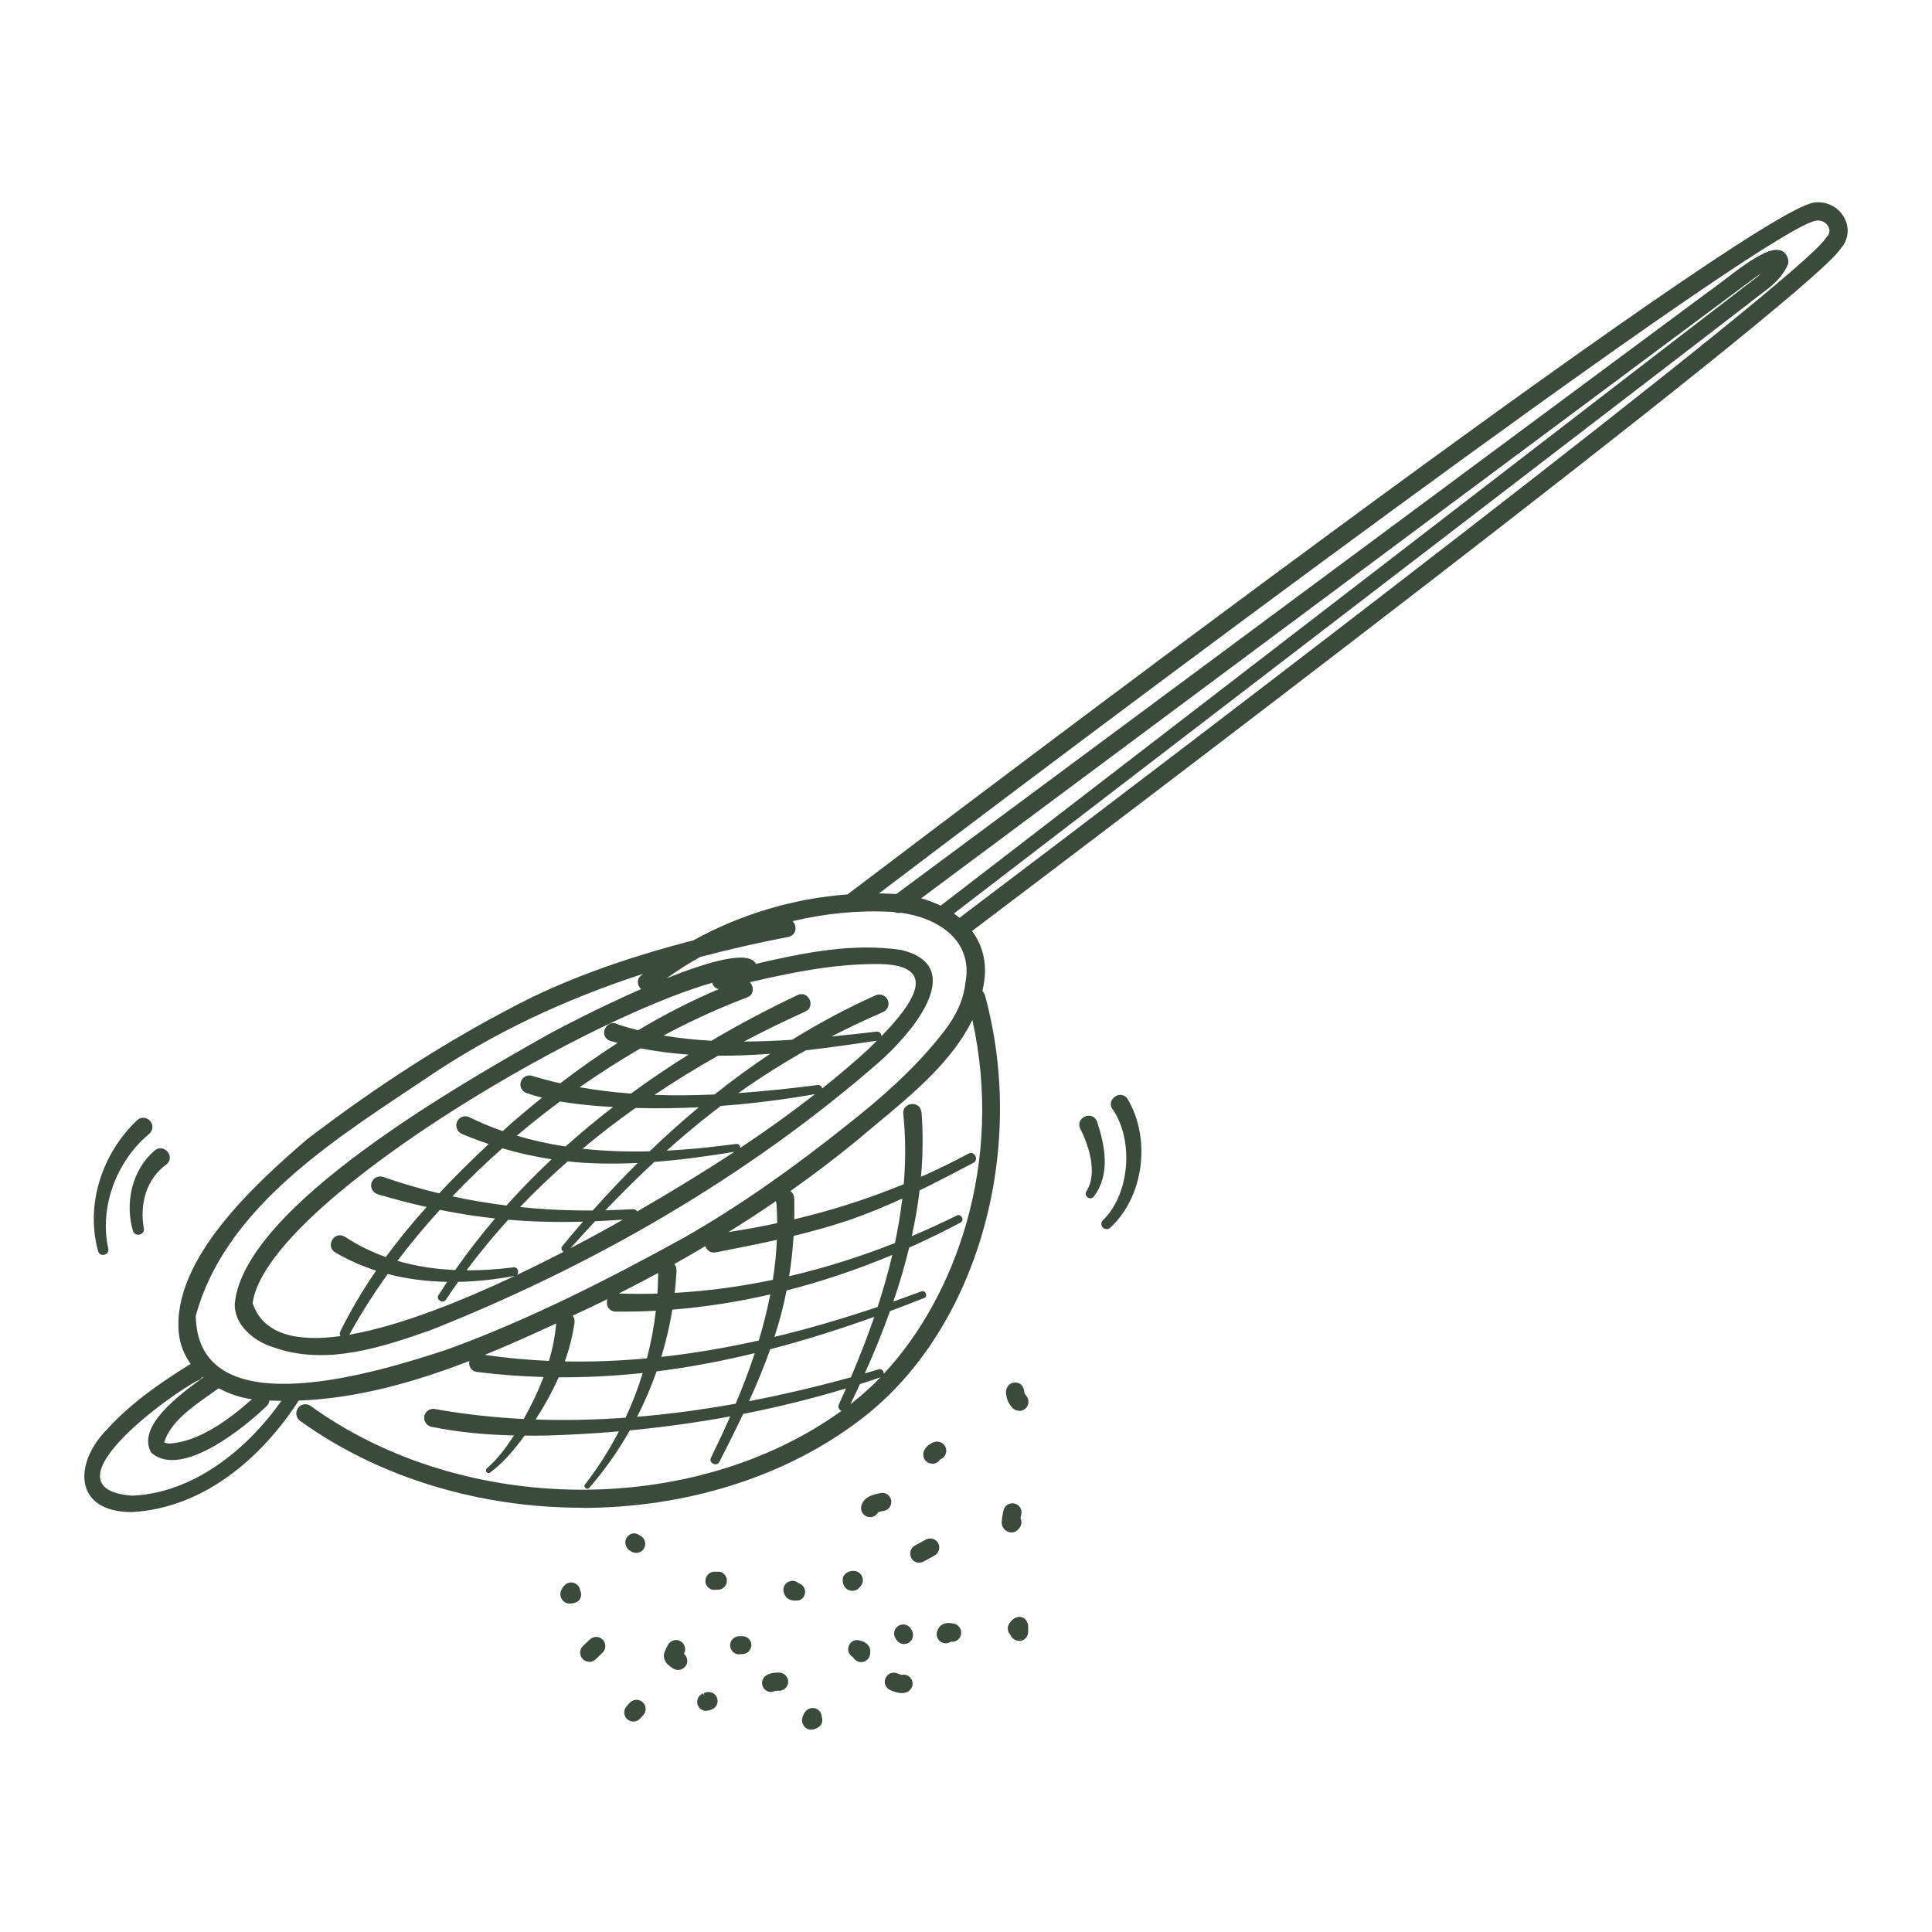 <svg width="120" height="120" viewBox="0 0 120 120" fill="none" xmlns="http://www.w3.org/2000/svg">
<path fill-rule="evenodd" clip-rule="evenodd" d="M114.295 15.478C112.357 18.515 65.854 53.694 60.376 57.826C61.026 58.703 61.34 59.82 61.099 61.157C61.077 61.293 61.051 61.428 61.022 61.562C61.095 61.63 61.15 61.72 61.178 61.825C63.838 71.55 60.657 82.576 53.616 88.044C48.804 91.791 42.499 93.659 36.136 93.659V93.648C29.91 93.648 23.627 91.848 18.634 88.248C18.385 88.067 18.329 87.716 18.51 87.455C18.691 87.206 19.042 87.138 19.302 87.331C28.784 94.171 43.077 94.248 52.262 87.635C52.118 87.565 52.02 87.404 52.11 87.217C52.259 86.893 52.406 86.566 52.551 86.236C50.448 86.873 48.313 87.399 46.157 87.823C46.078 87.991 45.998 88.159 45.917 88.326C45.819 88.528 45.721 88.729 45.622 88.93C45.524 89.13 45.425 89.328 45.326 89.527C45.264 89.65 45.203 89.773 45.141 89.895L44.958 90.257C44.867 90.436 44.775 90.616 44.684 90.795C44.525 91.123 43.993 90.874 44.163 90.534C44.575 89.692 44.976 88.838 45.355 87.975C43.291 88.356 41.209 88.643 39.119 88.843C38.399 90.115 37.556 91.314 36.6 92.414C36.465 92.572 36.204 92.368 36.34 92.199C37.141 91.164 37.843 90.06 38.441 88.905C36.936 89.035 35.427 89.121 33.917 89.165C33.472 89.171 33.027 89.173 32.581 89.169C32.544 89.221 32.507 89.273 32.469 89.325L32.374 89.455L32.321 89.527C31.767 90.24 31.178 90.919 30.442 91.463C30.418 91.483 30.388 91.493 30.357 91.495C30.302 91.498 30.245 91.472 30.216 91.429C30.188 91.395 30.179 91.353 30.184 91.313C30.187 91.293 30.193 91.274 30.201 91.256C30.206 91.245 30.212 91.235 30.219 91.225C30.222 91.221 30.226 91.217 30.229 91.213C30.232 91.209 30.235 91.206 30.238 91.203C30.884 90.648 31.416 89.934 31.891 89.21L31.924 89.158C30.218 89.117 28.507 88.972 26.797 88.621C26.491 88.553 26.299 88.259 26.355 87.953C26.423 87.636 26.74 87.444 27.046 87.523C28.857 87.845 30.689 88.045 32.53 88.137C32.997 87.304 33.421 86.428 33.76 85.529C32.379 85.491 31 85.388 29.627 85.214C29.238 85.166 29.092 84.826 29.154 84.532C25.734 85.857 22.187 86.855 18.553 86.993C16.248 90.56 12.646 93.675 8.185 93.919C4.585 93.919 4.54 90.908 6.668 88.757C8.174 87.115 9.963 85.882 11.785 84.75C11.804 84.737 11.823 84.727 11.843 84.717C11.443 84.159 11.175 83.512 11.106 82.791C10.665 78.229 15.895 73.497 19.065 70.769C23.468 67.406 28.053 64.429 33.001 61.961C36.24 60.4 39.641 59.294 43.086 58.398C46.018 56.778 49.292 55.802 52.641 55.554C58.77 50.904 108.587 13.132 112.676 12.58C113.457 12.478 114.216 12.863 114.567 13.553C114.906 14.199 114.793 14.946 114.295 15.478ZM33.265 88.168C35.124 88.232 36.991 88.19 38.857 88.056C39.275 87.154 39.631 86.226 39.922 85.279C38.189 85.464 36.443 85.556 34.697 85.545C34.297 86.458 33.809 87.329 33.265 88.168ZM39.572 88.001C41.623 87.829 43.668 87.55 45.696 87.185C46.13 86.152 46.531 85.105 46.88 84.046C45.868 84.292 44.849 84.513 43.823 84.704C42.816 84.893 41.801 85.052 40.781 85.179C40.442 86.147 40.038 87.091 39.572 88.001ZM46.524 87.031C48.662 86.62 50.777 86.117 52.851 85.546C53.375 84.32 53.866 83.066 54.303 81.792C52.181 82.552 50.027 83.235 47.84 83.804C47.45 84.903 47.004 85.976 46.524 87.031ZM53.414 85.968C53.221 86.387 53.025 86.802 52.826 87.215L52.925 87.138C53.53 86.668 54.119 86.136 54.685 85.548C54.263 85.693 53.839 85.833 53.414 85.968ZM54.894 85.328C54.906 85.163 54.761 84.98 54.566 85.055C54.284 85.139 54 85.222 53.716 85.303C54.283 84.035 54.812 82.746 55.28 81.436C55.986 81.174 56.687 80.905 57.385 80.629C57.668 80.527 57.487 80.108 57.227 80.21C56.651 80.426 56.071 80.636 55.489 80.841C55.865 79.738 56.197 78.621 56.47 77.492C57.549 77.011 58.61 76.493 59.65 75.942C59.944 75.795 59.695 75.353 59.423 75.501C58.507 75.954 57.577 76.38 56.635 76.778C56.84 75.839 57.004 74.892 57.118 73.937C58.245 73.39 59.352 72.809 60.453 72.229C60.827 72.037 60.521 71.459 60.159 71.651C59.185 72.174 58.201 72.654 57.205 73.095C57.322 71.766 57.34 70.424 57.238 69.07H57.227C57.159 68.323 56.016 68.459 56.106 69.195C56.255 70.645 56.255 72.101 56.133 73.553C53.922 74.462 51.656 75.183 49.333 75.734C49.34 75.363 49.339 74.992 49.331 74.621C49.338 74.571 49.34 74.517 49.336 74.459H49.326L49.325 74.414C49.321 74.309 49.289 74.21 49.235 74.126C49.198 74.069 49.15 74.018 49.095 73.977C50.517 72.972 51.905 71.918 53.253 70.814C53.645 70.478 54.056 70.136 54.477 69.787C56.689 67.95 59.159 65.899 60.395 63.349C62.353 72.18 59.375 80.518 54.894 85.328ZM49.291 76.766C50.446 76.486 51.595 76.168 52.733 75.784C53.864 75.395 54.965 74.939 56.044 74.445C55.936 75.369 55.781 76.29 55.587 77.206C53.447 78.052 51.248 78.748 49.015 79.269C49.149 78.44 49.24 77.604 49.291 76.766ZM48.254 77.008C48.217 77.843 48.131 78.671 48.003 79.493C45.989 79.913 43.951 80.19 41.906 80.304C41.959 79.841 41.999 79.375 42.023 78.908H42.012C42.019 78.739 41.969 78.607 41.886 78.51C42.534 78.148 43.178 77.777 43.816 77.398C43.891 77.647 44.119 77.85 44.457 77.787C45.723 77.54 46.991 77.291 48.254 77.008ZM48.273 75.973C48.27 75.565 48.255 75.156 48.226 74.745C48.212 74.701 48.201 74.654 48.197 74.602C47.23 75.265 46.248 75.905 45.253 76.524C46.27 76.37 47.277 76.186 48.273 75.973ZM48.857 80.153C51.098 79.581 53.293 78.836 55.422 77.945C55.166 79.033 54.858 80.112 54.509 81.178C52.405 81.888 50.265 82.518 48.1 83.037L48.125 82.961C48.425 82.043 48.669 81.104 48.857 80.153ZM47.844 80.398C47.657 81.362 47.414 82.317 47.128 83.261C45.127 83.708 43.106 84.055 41.076 84.279C41.368 83.319 41.598 82.338 41.761 81.344C43.813 81.18 45.846 80.859 47.844 80.398ZM40.834 80.35C40.863 79.921 40.878 79.493 40.88 79.064C40.071 79.502 39.256 79.928 38.434 80.341C39.234 80.369 40.035 80.372 40.834 80.35ZM36.753 81.164C36.428 81.32 36.101 81.473 35.774 81.625L35.572 81.72C35.657 81.825 35.705 81.967 35.684 82.146V82.157C35.562 82.993 35.357 83.792 35.086 84.56C36.786 84.594 38.487 84.526 40.181 84.37C40.435 83.397 40.621 82.408 40.737 81.412C39.908 81.457 39.076 81.475 38.242 81.466C37.783 81.46 37.614 81.021 37.729 80.691C37.404 80.851 37.079 81.008 36.753 81.164ZM34.541 82.202C34.482 82.979 34.325 83.758 34.097 84.528C32.767 84.47 31.436 84.347 30.109 84.153C31.613 83.542 33.091 82.876 34.541 82.202ZM113.378 14.821C111.783 17.326 74.364 45.852 59.596 57.006C59.485 56.913 59.369 56.825 59.249 56.74C71.606 47.253 93.412 30.52 105.261 21.433L108.589 18.874C108.66 18.814 108.733 18.755 108.806 18.698C108.961 18.575 109.119 18.458 109.277 18.341L109.279 18.339L109.282 18.337C109.955 17.838 110.62 17.345 111.023 16.497C111.204 16.089 110.899 15.58 110.514 15.535C110.151 15.467 109.823 15.625 109.574 15.727C108.747 16.125 107.883 16.786 107.081 17.399C106.913 17.528 106.747 17.654 106.586 17.776L106.452 17.876C106.312 17.98 106.175 18.079 106.042 18.172L90.603 29.624C78.858 38.336 64.735 48.812 55.672 55.53C55.609 55.526 55.546 55.522 55.483 55.519C55.187 55.505 54.89 55.495 54.594 55.492C76.978 38.511 109.994 14.078 112.823 13.7C113.197 13.655 113.457 13.87 113.559 14.074C113.627 14.199 113.706 14.459 113.491 14.685C113.475 14.702 113.453 14.723 113.433 14.746C113.41 14.771 113.39 14.798 113.378 14.821ZM57.214 55.796L83.072 36.546C87.347 33.368 93.285 28.947 98.823 24.823L108.317 17.753L108.438 17.665L108.579 17.561L108.716 17.458C108.788 17.405 108.86 17.352 108.932 17.299C109.085 17.188 109.238 17.081 109.393 16.983C109.133 17.216 108.842 17.434 108.556 17.648C108.352 17.801 108.151 17.952 107.966 18.104L103.429 21.593C101.239 23.279 98.067 25.723 94.868 28.187L91.045 31.132C88.497 33.096 86.196 34.867 84.691 36.025L58.424 56.254C58.04 56.066 57.633 55.913 57.214 55.796ZM55.557 56.653C55.676 56.711 55.812 56.726 55.94 56.693C58.252 56.998 60.458 58.406 59.967 61.021C59.819 62.357 59.197 63.376 58.37 64.395C56.695 66.489 54.657 68.267 52.54 69.931C49.359 72.467 46.042 74.844 42.51 76.859C37.778 79.463 32.865 81.965 27.804 83.81C23.74 85.146 12.272 88.814 12.159 81.727C13.896 75.344 20.096 71.218 25.444 67.659L25.447 67.657C25.78 67.436 26.109 67.216 26.434 66.999C30.63 64.134 35.181 62.036 39.947 60.486L39.816 60.591C39.51 60.853 39.593 61.229 39.822 61.432C37.252 62.56 34.828 63.825 34.178 64.18L34.032 64.262C28.77 67.234 15.154 74.923 14.582 80.969C14.536 82.338 15.827 83.335 16.993 83.686C20.253 84.852 23.751 83.674 26.797 82.599C36.849 78.603 46.404 73.112 54.578 65.991C56.401 64.406 60.283 60.07 55.993 59.006C52.959 58.55 49.925 59.176 46.953 59.866C46.517 59.008 44.062 59.697 41.405 60.764C42.065 60.286 42.76 59.845 43.482 59.443C45.29 58.961 47.123 58.548 48.974 58.191C49.487 58.071 49.512 57.491 49.23 57.215C51.262 56.729 53.349 56.526 55.37 56.64C55.432 56.644 55.495 56.648 55.557 56.653ZM15.691 80.946C16.482 74.944 35.803 63.456 44.236 61.042C44.285 61.238 44.434 61.409 44.653 61.434C42.915 62.168 41.243 63.029 39.634 63.99C39.203 63.883 38.777 63.762 38.355 63.625V63.614C37.653 63.263 37.155 64.35 37.88 64.644C38.039 64.691 38.199 64.737 38.359 64.78C37.136 65.564 35.95 66.404 34.799 67.286C34.228 67.157 33.662 67.009 33.102 66.84H33.114C32.819 66.716 32.457 66.863 32.355 67.18C32.253 67.474 32.412 67.791 32.706 67.893C33.026 68.002 33.345 68.096 33.664 68.177C33.013 68.701 32.373 69.237 31.744 69.784L31.532 69.975C31.429 70.068 31.326 70.162 31.224 70.256C30.518 70.009 29.823 69.721 29.14 69.387C28.857 69.251 28.506 69.387 28.382 69.682C28.268 69.976 28.404 70.304 28.687 70.429C28.983 70.553 29.281 70.672 29.582 70.785C29.838 70.88 30.096 70.972 30.355 71.058C29.299 72.047 28.264 73.065 27.274 74.121C26.102 73.841 24.942 73.501 23.797 73.1C23.491 72.999 23.163 73.168 23.072 73.474C22.982 73.769 23.163 74.085 23.457 74.176C24.458 74.473 25.472 74.74 26.496 74.969C25.603 75.967 24.752 77.001 23.961 78.078C23.081 77.763 22.229 77.347 21.419 76.814H21.408C20.751 76.418 20.174 77.436 20.842 77.799C21.645 78.272 22.49 78.642 23.362 78.921C22.53 80.129 21.777 81.393 21.125 82.723L21.136 82.712C21.085 82.818 21.101 82.914 21.152 82.986C18.464 83.358 16.358 82.91 15.691 80.946ZM31.199 71.323C30.12 72.279 29.084 73.277 28.099 74.309C29.209 74.549 30.329 74.737 31.455 74.876C32.349 73.879 33.286 72.922 34.263 72.004C33.229 71.846 32.204 71.618 31.199 71.323ZM39.306 75.104C38.738 75.138 38.17 75.162 37.602 75.175C38.587 74.143 39.598 73.137 40.642 72.169C42.312 72.041 43.971 71.811 45.611 71.544C43.639 72.843 41.615 74.068 39.575 75.246C39.56 75.219 39.541 75.195 39.518 75.174C39.504 75.162 39.489 75.15 39.473 75.141C39.427 75.115 39.372 75.1 39.306 75.104ZM38.689 75.754C38.114 75.795 37.539 75.829 36.962 75.853C36.447 76.405 35.939 76.964 35.436 77.528C36.133 77.164 36.748 76.833 37.256 76.555C37.556 76.391 37.818 76.246 38.038 76.123C38.255 76.001 38.472 75.878 38.689 75.754ZM34.925 77.402C35.346 76.889 35.773 76.381 36.209 75.879C34.664 75.922 33.115 75.893 31.568 75.759C30.655 76.763 29.79 77.811 28.977 78.902C29.946 78.908 30.922 78.84 31.891 78.716C32.181 78.677 32.273 79.058 32.083 79.199C33.138 78.7 34.127 78.205 35.005 77.752C34.927 77.709 34.868 77.626 34.87 77.537C34.871 77.492 34.888 77.446 34.925 77.402ZM32.301 74.972C33.798 75.125 35.306 75.195 36.817 75.186C37.717 74.175 38.648 73.189 39.61 72.233C38.805 72.272 37.998 72.285 37.189 72.263C36.547 72.248 35.905 72.205 35.263 72.135C34.235 73.038 33.245 73.983 32.301 74.972ZM36.181 71.349C37.559 71.501 38.953 71.544 40.35 71.51C41.336 70.563 42.354 69.649 43.403 68.775C42.094 68.838 40.782 68.853 39.472 68.817C38.342 69.619 37.243 70.463 36.181 71.349ZM44.219 69.115C43.255 69.866 42.319 70.653 41.408 71.469C42.85 71.395 44.291 71.245 45.714 71.052C45.883 71.025 45.981 71.168 45.976 71.302C47.566 70.243 49.121 69.133 50.622 67.959C48.687 68.299 46.733 68.547 44.771 68.691C44.688 68.754 44.605 68.817 44.523 68.881C44.421 68.959 44.32 69.037 44.219 69.115ZM50.774 67.395C49.162 67.6 47.516 67.779 45.858 67.894C47.209 66.935 48.609 66.05 50.05 65.238C51.532 65.069 53.008 64.854 54.468 64.64C54.255 64.853 54.051 65.052 53.865 65.233C52.959 66.054 52.025 66.844 51.069 67.606C51.06 67.564 51.042 67.523 51.017 67.489C51.011 67.482 51.005 67.475 50.999 67.468C50.995 67.463 50.99 67.459 50.985 67.454C50.934 67.406 50.862 67.38 50.774 67.395ZM40.649 68.005C41.889 68.049 43.135 68.035 44.379 67.98C45.499 67.089 46.654 66.244 47.844 65.451C46.761 65.533 45.678 65.58 44.597 65.572C43.252 66.332 41.933 67.142 40.649 68.005ZM46.207 64.693C47.202 64.689 48.2 64.648 49.195 64.583C50.855 63.556 52.581 62.63 54.374 61.825C54.657 61.689 54.997 61.814 55.133 62.097C55.268 62.38 55.144 62.719 54.861 62.855C53.77 63.327 52.696 63.835 51.642 64.379C52.125 64.332 52.605 64.282 53.081 64.23C53.534 64.18 53.984 64.129 54.431 64.078C54.624 64.047 54.742 64.202 54.748 64.356C56.59 62.465 58.649 59.8 54.272 59.878C51.686 59.896 49.116 60.412 46.572 61.007C46.84 61.269 46.854 61.796 46.382 61.961C44.66 62.609 42.928 63.402 41.214 64.319C42.19 64.484 43.183 64.588 44.184 64.643C45.93 63.613 47.723 62.667 49.54 61.803C50.208 61.497 50.695 62.504 50.016 62.833C48.732 63.411 47.46 64.031 46.207 64.693ZM27.32 75.145C28.455 75.376 29.601 75.558 30.752 75.681C29.877 76.708 29.048 77.775 28.273 78.885C27.052 78.832 25.847 78.653 24.686 78.313C25.504 77.231 26.385 76.173 27.32 75.145ZM24.083 79.13C25.284 79.443 26.526 79.595 27.773 79.619C27.595 79.885 27.421 80.154 27.25 80.425H27.238C27.046 80.719 27.521 81.014 27.702 80.719C27.948 80.348 28.199 79.981 28.456 79.619C29.638 79.597 30.816 79.464 31.959 79.248L31.972 79.246L31.979 79.245L31.996 79.24C28.74 80.778 24.871 82.351 21.695 82.901C22.397 81.623 23.198 80.363 24.083 79.13ZM35.127 71.212C36.079 70.359 37.065 69.541 38.079 68.759C37.812 68.745 37.546 68.727 37.28 68.708C36.444 68.64 35.612 68.558 34.78 68.413C33.867 69.092 32.973 69.802 32.102 70.54C33.095 70.836 34.105 71.056 35.127 71.212ZM36.005 67.529C37.055 67.716 38.118 67.845 39.189 67.925C40.351 67.074 41.546 66.267 42.768 65.503C41.769 65.433 40.774 65.308 39.787 65.114C38.507 65.855 37.242 66.663 36.005 67.529ZM12.572 85.517C12.525 85.595 12.458 85.663 12.374 85.712V85.701C10.551 86.595 2.559 92.436 8.185 92.9C11.965 92.753 15.324 90.069 17.479 87.008C17.394 87.007 17.309 87.006 17.225 87.004L17.14 87.002L16.993 86.998C16.905 86.995 16.817 86.991 16.729 86.988C16.723 87.099 16.678 87.21 16.597 87.297C15.261 88.61 11.242 91.904 9.385 90.218C8.489 88.594 11.089 86.681 12.552 85.605L12.617 85.557L12.572 85.517ZM13.585 86.225C14.237 86.584 14.953 86.818 15.651 86.908C14.213 88.18 12.397 89.526 10.551 89.663C10.336 89.663 10.178 89.584 10.2 89.584C10.579 88.343 11.893 87.42 13.047 86.607C13.232 86.478 13.413 86.35 13.585 86.225Z" fill="#3A4B3C"/>
<path d="M44.378 98.753C44.072 98.753 43.823 98.516 43.812 98.21C43.812 97.893 44.05 97.633 44.355 97.621H44.559C44.876 97.587 45.136 97.848 45.148 98.153C45.159 98.47 44.921 98.731 44.604 98.742H44.367L44.378 98.753Z" fill="#3A4B3C"/>
<path d="M48.895 99.263C48.954 99.307 49.019 99.343 49.09 99.369C49.182 99.403 49.284 99.421 49.393 99.421V99.41H49.551C49.846 99.376 50.027 99.115 50.004 98.81C49.982 98.584 49.8 98.391 49.585 98.323C49.542 98.284 49.492 98.254 49.436 98.231C49.363 98.202 49.28 98.187 49.189 98.187C48.872 98.21 48.635 98.47 48.657 98.787C48.668 98.946 48.77 99.161 48.895 99.263Z" fill="#3A4B3C"/>
<path d="M45.917 102.761C45.634 102.761 45.385 102.546 45.351 102.252C45.317 101.946 45.544 101.663 45.861 101.629H46.053C46.37 101.595 46.642 101.821 46.665 102.127C46.687 102.444 46.461 102.716 46.144 102.738H45.974C45.974 102.738 45.94 102.75 45.917 102.75V102.761Z" fill="#3A4B3C"/>
<path d="M55.733 101.912C55.834 102.048 55.982 102.116 56.14 102.116C56.265 102.116 56.389 102.082 56.502 101.991C56.751 101.799 56.774 101.425 56.582 101.176C56.582 101.165 56.548 101.119 56.548 101.119C56.355 100.87 56.004 100.825 55.755 101.018C55.506 101.21 55.461 101.561 55.653 101.81L55.733 101.912Z" fill="#3A4B3C"/>
<path d="M50.389 107.436C50.185 107.436 50.05 107.334 49.993 107.267C49.755 107.04 49.755 106.723 49.993 106.349C50.163 106.089 50.514 106.01 50.774 106.168C50.932 106.27 51.035 106.44 51.035 106.621C51.125 106.859 51.068 107.119 50.853 107.267C50.672 107.391 50.525 107.425 50.389 107.425V107.436Z" fill="#3A4B3C"/>
<path d="M43.37 105.976C43.472 106.168 43.676 106.27 43.891 106.27L43.88 106.248C43.948 106.248 44.004 106.248 44.061 106.225L44.174 106.191C44.468 106.101 44.638 105.784 44.548 105.489C44.457 105.195 44.14 105.025 43.846 105.116L43.71 105.161L43.755 105.308L43.642 105.172L43.472 105.308C43.291 105.478 43.257 105.761 43.37 105.976Z" fill="#3A4B3C"/>
<path d="M53.48 103.236C53.389 103.236 53.299 103.214 53.219 103.168C53.117 103.112 53.038 103.033 52.982 102.931C52.778 102.818 52.642 102.58 52.687 102.342C52.744 102.036 53.004 101.821 53.321 101.878L53.323 101.878C53.45 101.901 53.831 101.97 54.001 102.308C54.08 102.467 54.068 102.772 53.989 102.931C53.887 103.123 53.695 103.236 53.491 103.236H53.48Z" fill="#3A4B3C"/>
<path d="M47.609 105.017C47.638 105.033 47.668 105.047 47.7 105.059C47.763 105.081 47.83 105.093 47.899 105.093V105.082C47.989 105.082 48.08 105.059 48.17 105.014H48.34C48.634 105.048 48.929 104.821 48.951 104.504C48.985 104.199 48.748 103.915 48.442 103.893C48.125 103.87 47.853 103.915 47.627 104.04C47.355 104.187 47.253 104.527 47.401 104.799C47.416 104.827 47.433 104.854 47.452 104.878C47.485 104.922 47.525 104.96 47.568 104.99C47.581 105 47.595 105.008 47.609 105.017Z" fill="#3A4B3C"/>
<path d="M36.381 103.17C36.313 103.142 36.249 103.1 36.193 103.044C35.978 102.817 35.978 102.455 36.204 102.24L36.634 101.833C36.861 101.617 37.223 101.617 37.438 101.844C37.653 102.07 37.653 102.433 37.427 102.648L36.997 103.067C36.883 103.168 36.748 103.225 36.6 103.225V103.214C36.526 103.214 36.451 103.199 36.381 103.17Z" fill="#3A4B3C"/>
<path d="M41.785 103.621C41.887 103.689 41.989 103.723 42.102 103.723H42.125C42.306 103.723 42.476 103.633 42.589 103.474C42.759 103.236 42.702 102.908 42.487 102.727V102.704C42.634 102.433 42.533 102.082 42.261 101.935C41.989 101.787 41.638 101.889 41.491 102.161C41.287 102.535 41.208 102.727 41.242 102.953C41.253 103.044 41.344 103.236 41.401 103.304C41.48 103.395 41.593 103.497 41.785 103.621Z" fill="#3A4B3C"/>
<path d="M56.016 105.161C55.898 105.161 55.774 105.142 55.635 105.103C55.533 105.073 55.423 105.033 55.302 104.98C55.019 104.855 54.872 104.527 54.997 104.244C55.121 103.95 55.45 103.814 55.733 103.938C55.809 103.972 55.869 103.994 55.913 104.007C55.941 104.016 55.963 104.021 55.979 104.024C56.004 104.029 56.016 104.029 56.016 104.029C56.321 103.961 56.604 104.153 56.672 104.459C56.74 104.765 56.525 105.07 56.219 105.138C56.151 105.15 56.084 105.161 56.016 105.161Z" fill="#3A4B3C"/>
<path d="M34.914 99.353C34.993 99.467 35.14 99.603 35.4 99.603C35.514 99.603 35.638 99.58 35.785 99.523C36.057 99.41 36.159 99.116 36.057 98.833C36.053 98.824 36.048 98.817 36.045 98.811C36.039 98.801 36.035 98.794 36.035 98.787C36.028 98.709 36.002 98.633 35.962 98.567C35.953 98.552 35.943 98.537 35.932 98.523C35.909 98.492 35.883 98.463 35.853 98.436C35.615 98.221 35.253 98.244 35.05 98.482C34.699 98.867 34.789 99.172 34.914 99.353Z" fill="#3A4B3C"/>
<path d="M39.516 96.455C39.48 96.455 39.444 96.451 39.408 96.443C39.355 96.432 39.303 96.414 39.25 96.387L39.231 96.377L39.207 96.364C39.186 96.353 39.164 96.342 39.159 96.342C38.887 96.195 38.752 95.821 38.899 95.55C39.046 95.278 39.351 95.153 39.623 95.3L39.782 95.391C40.053 95.538 40.155 95.889 40.008 96.161C39.907 96.351 39.717 96.453 39.516 96.455Z" fill="#3A4B3C"/>
<path d="M62.774 101.561C62.853 101.765 63.057 101.912 63.295 101.912V101.923C63.612 101.923 63.861 101.674 63.861 101.357V101.017C63.861 100.768 63.702 100.531 63.476 100.451C63.261 100.372 62.955 100.497 62.808 100.689L62.718 100.802C62.536 101.029 62.559 101.357 62.774 101.561Z" fill="#3A4B3C"/>
<path d="M52.936 98.81C52.778 98.81 52.619 98.742 52.506 98.618C52.348 98.448 52.291 98.108 52.393 97.904C52.45 97.791 52.642 97.542 53.084 97.576C53.389 97.61 53.616 97.882 53.593 98.199C53.582 98.346 53.502 98.482 53.401 98.572L53.391 98.586C53.386 98.593 53.38 98.6 53.374 98.607L53.357 98.626C53.343 98.642 53.327 98.657 53.312 98.672L53.31 98.674C53.208 98.765 53.072 98.81 52.936 98.81Z" fill="#3A4B3C"/>
<path d="M62.684 95.165C62.718 95.176 62.808 95.176 62.808 95.176L62.819 95.187C62.978 95.187 63.204 95.119 63.385 94.802C63.431 94.706 63.45 94.605 63.444 94.508C63.439 94.434 63.419 94.361 63.385 94.293C63.397 94.225 63.408 94.146 63.431 94.067C63.51 93.761 63.317 93.455 63.012 93.387C62.706 93.319 62.401 93.501 62.333 93.806C62.287 94.002 62.26 94.148 62.244 94.261C62.219 94.431 62.219 94.529 62.219 94.61C62.231 94.859 62.434 95.108 62.684 95.165Z" fill="#3A4B3C"/>
<path d="M58.738 102.07C58.424 102.067 58.178 101.808 58.178 101.504C58.178 101.335 58.302 101.063 58.438 100.961C58.71 100.746 59.05 100.802 59.276 100.859C59.582 100.938 59.763 101.244 59.684 101.55C59.616 101.833 59.344 102.002 59.061 101.969C59.026 101.995 58.987 102.016 58.945 102.032C58.882 102.057 58.812 102.07 58.738 102.07Z" fill="#3A4B3C"/>
<path d="M57.702 90.874C57.77 90.897 57.838 90.908 57.906 90.908V90.919C58.099 90.919 58.291 90.818 58.393 90.648C58.687 90.546 58.846 90.218 58.744 89.923C58.642 89.629 58.314 89.47 58.019 89.572C57.785 89.653 57.63 89.772 57.529 89.894C57.499 89.929 57.475 89.964 57.454 89.999C57.424 90.047 57.402 90.095 57.385 90.138C57.272 90.433 57.408 90.761 57.702 90.874Z" fill="#3A4B3C"/>
<path d="M39.34 106.927C39.204 106.927 39.068 106.882 38.955 106.78C38.729 106.565 38.706 106.214 38.921 105.976L39.114 105.761C39.329 105.534 39.68 105.512 39.917 105.727C40.144 105.942 40.167 106.293 39.952 106.531L39.759 106.746C39.646 106.87 39.499 106.927 39.34 106.927Z" fill="#3A4B3C"/>
<path d="M8.514 69.58C6.329 71.651 5.299 74.821 6.091 77.708C6.193 78.116 6.827 77.957 6.725 77.55C6.148 74.968 7.257 72.104 9.238 70.451C9.51 70.248 9.544 69.863 9.318 69.614C9.102 69.376 8.74 69.365 8.514 69.58Z" fill="#3A4B3C"/>
<path d="M8.253 76.44C7.755 74.742 8.185 72.67 9.589 71.482C10.133 70.972 10.914 71.799 10.359 72.308C9.091 73.214 8.661 74.776 8.933 76.293C9.012 76.723 8.355 76.859 8.253 76.429V76.44Z" fill="#3A4B3C"/>
<path d="M67.925 74.335C68.989 72.942 68.638 71.188 68.14 69.659C67.846 68.923 66.736 69.433 67.11 70.135C67.653 71.21 68.174 72.897 67.484 73.984C67.28 74.267 67.699 74.595 67.925 74.335Z" fill="#3A4B3C"/>
<path d="M70.019 68.233C71.502 70.678 71.072 74.323 68.944 76.27C68.808 76.383 68.593 76.361 68.48 76.225C68.457 76.198 68.439 76.167 68.427 76.136C68.412 76.094 68.406 76.051 68.408 76.008C68.412 75.92 68.452 75.833 68.525 75.772C70.178 74.142 70.416 70.859 69.148 68.957C68.627 68.368 69.555 67.61 70.031 68.244L70.019 68.233Z" fill="#3A4B3C"/>
<path d="M63.295 87.625C63.148 87.625 62.989 87.568 62.887 87.444C62.769 87.319 62.678 87.187 62.613 87.047C62.566 86.945 62.533 86.84 62.514 86.731L62.491 86.584C62.434 86.278 62.627 85.938 62.932 85.882C63.238 85.825 63.521 85.984 63.589 86.289L63.634 86.527C63.634 86.527 63.68 86.618 63.725 86.674C63.94 86.9 63.929 87.263 63.702 87.478C63.647 87.528 63.586 87.567 63.522 87.594C63.456 87.622 63.386 87.636 63.317 87.636L63.295 87.625Z" fill="#3A4B3C"/>
<path d="M56.604 96.772C56.706 96.965 56.899 97.067 57.102 97.067V97.055C57.193 97.055 57.283 97.032 57.374 96.987L58.053 96.614C58.325 96.466 58.416 96.116 58.268 95.844C58.121 95.572 57.77 95.482 57.499 95.629L56.819 96.002C56.548 96.15 56.457 96.501 56.604 96.772Z" fill="#3A4B3C"/>
<path d="M54.046 94.225H53.944C53.638 94.168 53.434 93.874 53.491 93.569C53.536 93.353 53.672 93.059 54.125 92.889C54.34 92.81 54.544 92.753 54.736 92.731C55.053 92.685 55.325 92.923 55.359 93.229C55.393 93.534 55.167 93.818 54.861 93.852C54.77 93.852 54.657 93.885 54.544 93.931C54.442 94.112 54.25 94.237 54.046 94.237V94.225Z" fill="#3A4B3C"/>
</svg>
